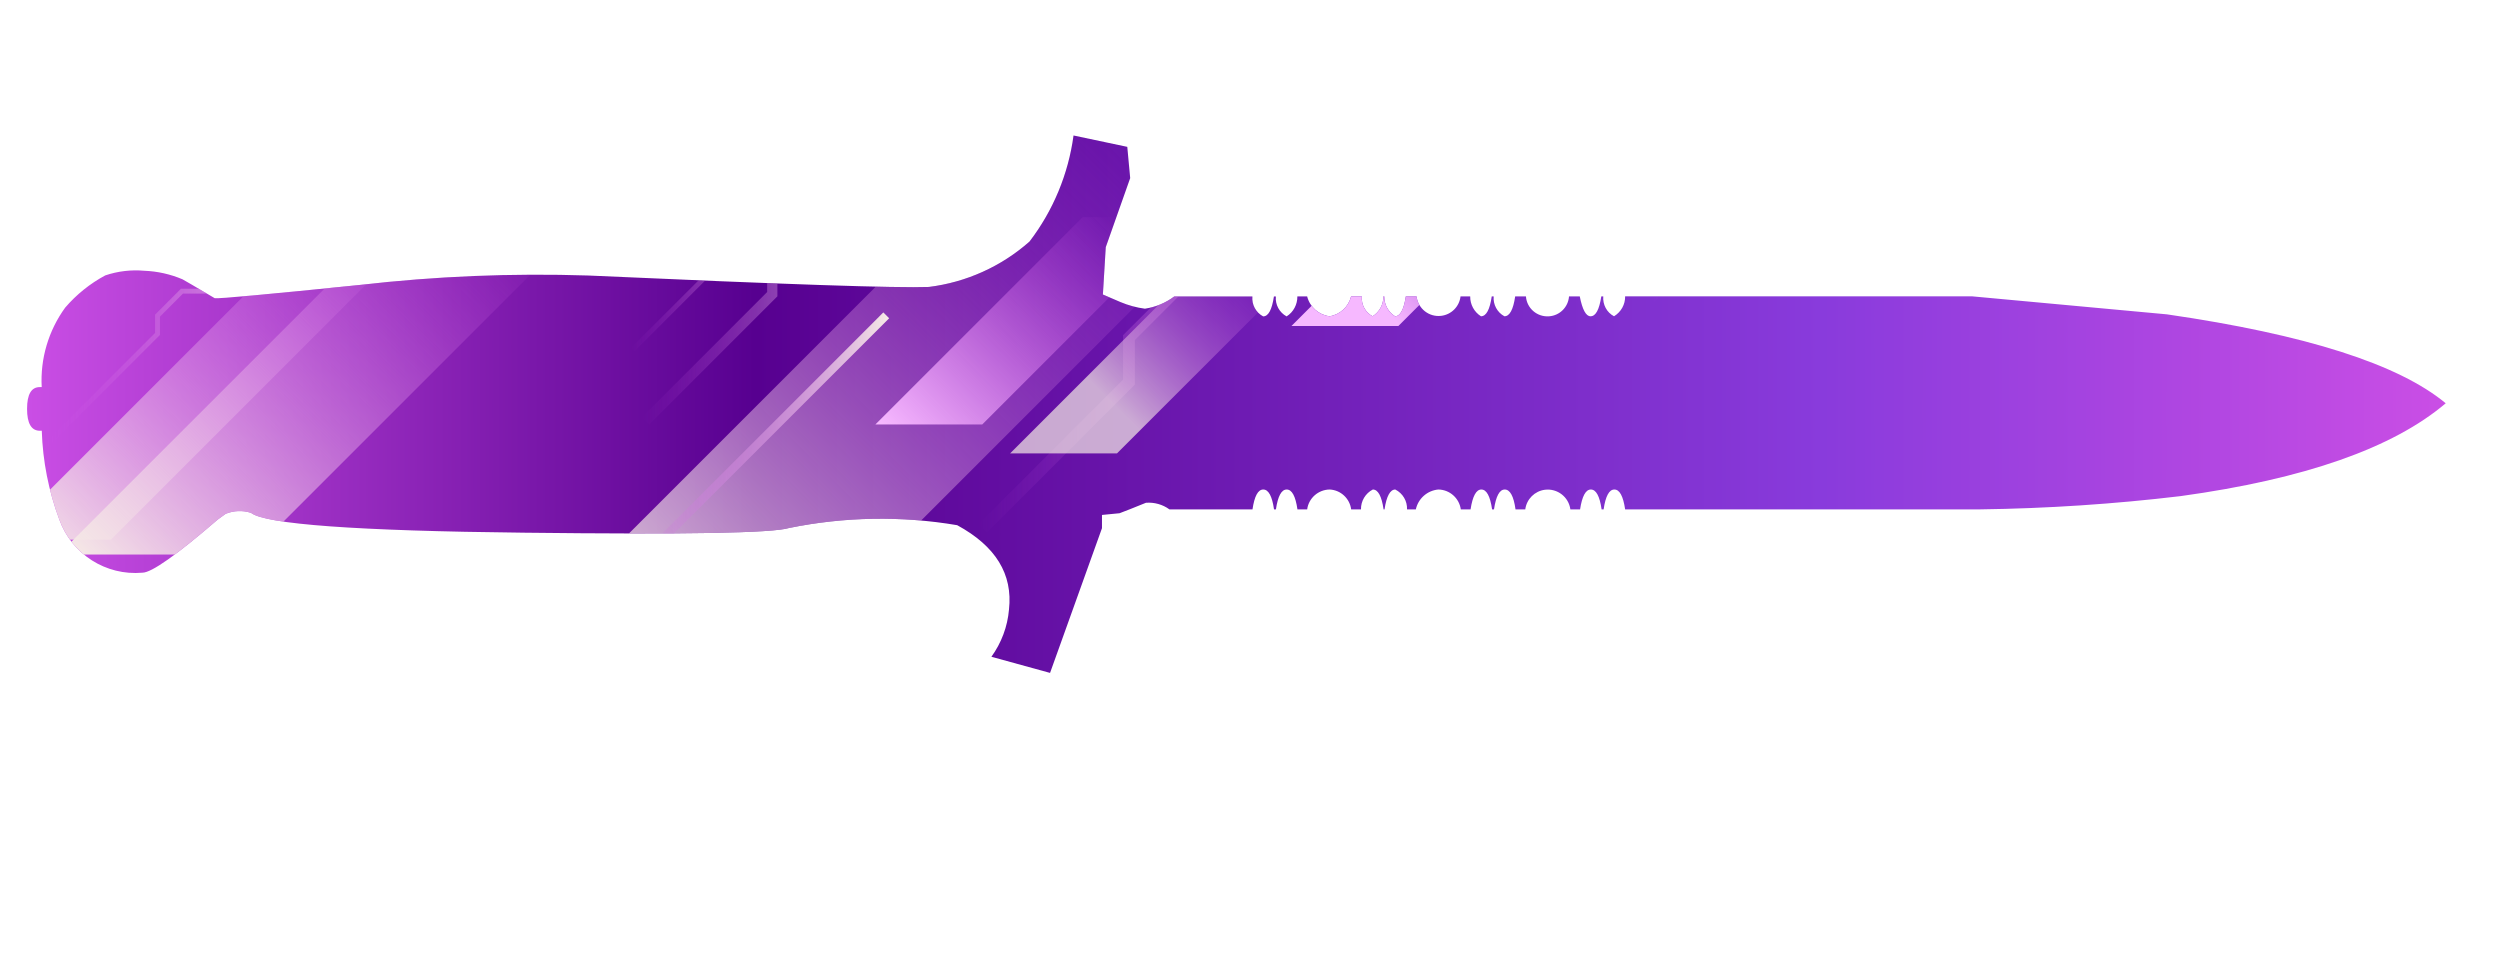 <?xml version="1.0" encoding="utf-8"?>
<!-- Generator: Adobe Illustrator 16.0.0, SVG Export Plug-In . SVG Version: 6.00 Build 0)  -->
<!DOCTYPE svg PUBLIC "-//W3C//DTD SVG 1.1//EN" "http://www.w3.org/Graphics/SVG/1.1/DTD/svg11.dtd">
<svg version="1.1" id="case1" xmlns="http://www.w3.org/2000/svg" xmlns:xlink="http://www.w3.org/1999/xlink" x="0px" y="0px"
	 width="92px" height="36px" viewBox="0 0 92 36" enable-background="new 0 0 92 36" xml:space="preserve">
<linearGradient id="knifegg_1_" gradientUnits="userSpaceOnUse" x1="316.916" y1="835.135" x2="405.922" y2="835.135" gradientTransform="matrix(1 0 0 1 -315.92 -820.26)">
	<stop  offset="0" style="stop-color:#CA4EE5"/>
	<stop  offset="0.301" style="stop-color:#570090"/>
	<stop  offset="0.742" style="stop-color:#893BDC"/>
	<stop  offset="1" style="stop-color:#CA4EE5"/>
</linearGradient>
<path id="knifegg" fill="url(#knifegg_1_)" d="M59.805,10.906h12.777l7.162,0.662c5.111,0.743,8.529,1.834,10.258,3.273
	c-1.943,1.649-5.193,2.787-9.755,3.416c-2.448,0.293-4.911,0.455-7.378,0.488H59.805c-0.072-0.488-0.203-0.731-0.396-0.731
	c-0.193,0-0.324,0.243-0.396,0.731h-0.074c-0.07-0.488-0.203-0.731-0.396-0.731c-0.189,0-0.322,0.245-0.396,0.731H57.79
	c-0.062-0.457-0.479-0.779-0.937-0.722c-0.377,0.048-0.674,0.345-0.723,0.722h-0.359c-0.067-0.488-0.203-0.731-0.396-0.731
	s-0.323,0.245-0.396,0.731h-0.07c-0.071-0.488-0.203-0.731-0.396-0.731c-0.188,0-0.322,0.245-0.396,0.731h-0.359
	c-0.059-0.414-0.409-0.725-0.827-0.731c-0.406,0.036-0.742,0.333-0.828,0.731h-0.324c0.012-0.306-0.155-0.59-0.432-0.731
	c-0.188,0-0.324,0.243-0.396,0.731h-0.035c-0.071-0.488-0.204-0.731-0.396-0.731c-0.273,0.141-0.441,0.425-0.436,0.731h-0.361
	c-0.053-0.404-0.389-0.714-0.793-0.731c-0.418,0.007-0.771,0.317-0.826,0.731h-0.358c-0.071-0.488-0.203-0.731-0.396-0.731
	c-0.193,0-0.324,0.245-0.396,0.731h-0.07c-0.07-0.488-0.203-0.731-0.396-0.731s-0.324,0.243-0.396,0.731h-3.057
	c-0.25-0.181-0.556-0.267-0.864-0.243c-0.455,0.186-0.779,0.313-0.972,0.385l-0.646,0.063v0.487l-1.911,5.326l-2.158-0.594
	c0.369-0.512,0.593-1.109,0.647-1.738c0.144-1.304-0.491-2.334-1.906-3.104c-2.053-0.348-4.151-0.313-6.191,0.104
	c-0.6,0.187-3.851,0.241-9.754,0.172c-6.166-0.066-9.514-0.313-10.042-0.729c-0.306-0.1-0.637-0.086-0.935,0.035l-0.289,0.21
	c-1.514,1.304-2.438,1.956-2.773,1.956c-1.344,0.119-2.6-0.682-3.057-1.951c-0.394-1.048-0.612-2.153-0.647-3.272H1.464
	c-0.312-0.003-0.468-0.272-0.468-0.806c0-0.534,0.156-0.801,0.468-0.801h0.071c-0.057-1.045,0.249-2.078,0.864-2.925
	c0.414-0.482,0.914-0.884,1.474-1.185C4.334,9.979,4.825,9.92,5.312,9.964c0.483,0.019,0.958,0.125,1.403,0.314
	c0.047,0.022,0.443,0.255,1.187,0.696c0.144,0.023,1.919-0.139,5.327-0.487c2.795-0.323,5.609-0.439,8.421-0.348
	c7.201,0.325,11.378,0.466,12.529,0.421c1.376-0.17,2.669-0.753,3.708-1.672c0.87-1.138,1.428-2.482,1.619-3.902l1.978,0.418
	l0.107,1.15l-0.899,2.542l-0.106,1.742l0.647,0.278c0.288,0.121,0.59,0.203,0.899,0.244c0.392-0.058,0.763-0.212,1.079-0.449h2.877
	c-0.027,0.301,0.129,0.589,0.396,0.732c0.193,0,0.323-0.245,0.396-0.732h0.071c-0.026,0.301,0.13,0.589,0.396,0.732
	c0.252-0.158,0.399-0.438,0.396-0.735h0.36c0.099,0.391,0.428,0.681,0.826,0.731c0.389-0.062,0.696-0.351,0.791-0.731h0.396
	c-0.026,0.301,0.129,0.589,0.396,0.731c0.25-0.157,0.4-0.436,0.396-0.731h0.033c-0.004,0.296,0.146,0.574,0.396,0.731
	c0.188,0,0.323-0.244,0.396-0.731h0.396c0.055,0.447,0.455,0.767,0.903,0.715c0.376-0.043,0.672-0.34,0.715-0.715h0.356
	c-0.004,0.296,0.146,0.573,0.396,0.731c0.193,0,0.326-0.244,0.396-0.731h0.071c-0.024,0.301,0.132,0.589,0.396,0.731
	c0.193,0,0.324-0.244,0.396-0.731h0.396c0.031,0.438,0.414,0.766,0.854,0.732c0.393-0.029,0.702-0.341,0.731-0.732h0.396
	c0.096,0.487,0.229,0.731,0.396,0.731c0.191,0,0.322-0.244,0.396-0.731H59c-0.023,0.301,0.128,0.589,0.396,0.731
	C59.657,11.48,59.809,11.203,59.805,10.906z"/>
<g>
	<defs>
		<path id="SVGID_1_" d="M59.805,10.906h12.777l7.162,0.662c5.111,0.743,8.529,1.834,10.258,3.273
			c-1.943,1.649-5.193,2.787-9.755,3.416c-2.448,0.293-4.911,0.455-7.378,0.488H59.805c-0.072-0.488-0.203-0.731-0.396-0.731
			c-0.193,0-0.324,0.243-0.396,0.731h-0.074c-0.07-0.488-0.203-0.731-0.396-0.731c-0.189,0-0.322,0.245-0.396,0.731H57.79
			c-0.062-0.457-0.479-0.779-0.937-0.722c-0.377,0.047-0.674,0.345-0.723,0.722h-0.359c-0.067-0.488-0.203-0.731-0.396-0.731
			s-0.323,0.245-0.396,0.731h-0.07c-0.071-0.488-0.203-0.731-0.396-0.731c-0.188,0-0.322,0.245-0.396,0.731h-0.359
			c-0.059-0.414-0.409-0.726-0.827-0.731c-0.406,0.036-0.742,0.334-0.828,0.731h-0.324c0.012-0.306-0.155-0.591-0.432-0.731
			c-0.188,0-0.324,0.243-0.396,0.731h-0.035c-0.071-0.488-0.204-0.731-0.396-0.731c-0.273,0.141-0.441,0.426-0.436,0.731h-0.361
			c-0.053-0.404-0.389-0.714-0.793-0.731c-0.418,0.008-0.771,0.317-0.826,0.731h-0.358c-0.071-0.488-0.203-0.731-0.396-0.731
			c-0.193,0-0.324,0.245-0.396,0.731h-0.07c-0.07-0.488-0.203-0.731-0.396-0.731s-0.324,0.243-0.396,0.731h-3.057
			c-0.25-0.181-0.556-0.267-0.864-0.243c-0.455,0.186-0.779,0.313-0.972,0.385l-0.646,0.063v0.487l-1.911,5.326l-2.158-0.594
			c0.369-0.512,0.593-1.109,0.647-1.738c0.144-1.304-0.491-2.334-1.906-3.104c-2.053-0.348-4.151-0.313-6.191,0.104
			c-0.6,0.187-3.851,0.241-9.754,0.172c-6.166-0.066-9.514-0.313-10.042-0.729c-0.306-0.1-0.637-0.086-0.935,0.035l-0.289,0.21
			c-1.514,1.304-2.438,1.956-2.773,1.956c-1.344,0.119-2.6-0.682-3.057-1.951c-0.394-1.048-0.612-2.152-0.647-3.272H1.464
			c-0.312-0.003-0.468-0.272-0.468-0.806c0-0.534,0.156-0.801,0.468-0.801h0.071c-0.057-1.045,0.249-2.078,0.864-2.925
			c0.414-0.482,0.914-0.884,1.474-1.185C4.334,9.979,4.825,9.92,5.312,9.964c0.483,0.019,0.958,0.125,1.403,0.314
			c0.047,0.022,0.443,0.255,1.187,0.696c0.144,0.023,1.919-0.139,5.327-0.487c2.795-0.323,5.609-0.439,8.421-0.348
			c7.201,0.325,11.378,0.466,12.529,0.421c1.376-0.17,2.669-0.753,3.708-1.672c0.87-1.138,1.428-2.482,1.619-3.902l1.978,0.418
			l0.107,1.15l-0.899,2.542l-0.106,1.742l0.647,0.278c0.288,0.121,0.59,0.203,0.899,0.244c0.392-0.058,0.763-0.212,1.079-0.449
			h2.877c-0.027,0.301,0.129,0.589,0.396,0.732c0.192,0,0.323-0.245,0.396-0.732h0.071c-0.026,0.301,0.13,0.589,0.396,0.732
			c0.252-0.158,0.399-0.438,0.396-0.735h0.36c0.099,0.391,0.428,0.681,0.826,0.731c0.389-0.062,0.696-0.351,0.791-0.731h0.396
			c-0.026,0.301,0.129,0.589,0.396,0.731c0.25-0.157,0.4-0.436,0.396-0.731h0.033c-0.004,0.296,0.146,0.574,0.396,0.731
			c0.188,0,0.323-0.244,0.396-0.731h0.396c0.055,0.447,0.455,0.767,0.903,0.715c0.376-0.043,0.672-0.34,0.715-0.715h0.356
			c-0.004,0.296,0.146,0.573,0.396,0.731c0.193,0,0.326-0.244,0.396-0.731h0.071c-0.024,0.301,0.132,0.589,0.396,0.731
			c0.193,0,0.324-0.244,0.396-0.731h0.396c0.031,0.438,0.414,0.766,0.854,0.732c0.393-0.029,0.702-0.341,0.731-0.732h0.396
			c0.096,0.487,0.229,0.731,0.396,0.731c0.191,0,0.322-0.244,0.396-0.731H59c-0.023,0.301,0.128,0.589,0.396,0.731
			C59.657,11.48,59.809,11.203,59.805,10.906z"/>
	</defs>
	<clipPath id="SVGID_2_">
		<use xlink:href="#SVGID_1_"  overflow="visible"/>
	</clipPath>
	<g clip-path="url(#SVGID_2_)">
		<g opacity="0.7">
			
				<linearGradient id="SVGID_3_" gradientUnits="userSpaceOnUse" x1="-537.755" y1="171.607" x2="-518.153" y2="171.607" gradientTransform="matrix(1 0 0 1 561.38 -165.621)">
				<stop  offset="0" style="stop-color:#CA4EE5;stop-opacity:0"/>
				<stop  offset="0.462" style="stop-color:#F6EBE6"/>
			</linearGradient>
			<polygon fill="url(#SVGID_3_)" points="23.891,15.621 23.625,15.355 28.231,10.747 28.231,9.328 30.237,7.32 31.994,7.32 
				42.962,-3.649 43.227,-3.383 32.149,7.698 30.395,7.698 28.608,9.482 28.608,10.905 			"/>
		</g>
		<g opacity="0.7">
			
				<linearGradient id="SVGID_4_" gradientUnits="userSpaceOnUse" x1="-500.64" y1="171.731" x2="-490.447" y2="171.731" gradientTransform="matrix(1 0 0 1 561.38 -165.621)">
				<stop  offset="0" style="stop-color:#CA4EE5;stop-opacity:0"/>
				<stop  offset="0.575" style="stop-color:#F6EBE6"/>
			</linearGradient>
			<polygon fill="url(#SVGID_4_)" points="60.878,11.119 60.74,10.979 63.136,8.584 63.136,7.847 64.179,6.802 65.091,6.802 
				70.794,1.1 70.933,1.238 65.173,6.998 64.259,6.998 63.331,7.926 63.331,8.665 			"/>
		</g>
		<g>
			
				<linearGradient id="SVGID_5_" gradientUnits="userSpaceOnUse" x1="-525.364" y1="174.102" x2="-502.756" y2="174.102" gradientTransform="matrix(1 0 0 1 561.38 -165.621)">
				<stop  offset="0" style="stop-color:#CA4EE5;stop-opacity:0"/>
				<stop  offset="1" style="stop-color:#F6EBE6"/>
			</linearGradient>
			<polygon fill="url(#SVGID_5_)" points="36.321,19.592 36.016,19.285 41.329,13.971 41.329,12.334 43.643,10.021 45.666,10.021 
				58.315,-2.632 58.624,-2.323 45.848,10.453 43.824,10.453 41.763,12.514 41.763,14.153 			"/>
		</g>
		<g opacity="0.7">
			
				<linearGradient id="SVGID_6_" gradientUnits="userSpaceOnUse" x1="-538.157" y1="172.993" x2="-526.892" y2="172.993" gradientTransform="matrix(1 0 0 1 561.38 -165.621)">
				<stop  offset="0" style="stop-color:#CA4EE5;stop-opacity:0"/>
				<stop  offset="0.559" style="stop-color:#F6EBE6"/>
			</linearGradient>
			<polygon fill="url(#SVGID_6_)" points="23.349,12.926 23.223,12.799 27.373,8.65 27.373,7.976 28.325,7.024 29.157,7.024 
				34.362,1.819 34.488,1.945 29.231,7.202 28.398,7.202 27.551,8.05 27.551,8.724 			"/>
		</g>
		<g>
			
				<linearGradient id="SVGID_7_" gradientUnits="userSpaceOnUse" x1="-559.822" y1="176.595" x2="-548.557" y2="176.595" gradientTransform="matrix(1 0 0 1 561.38 -165.621)">
				<stop  offset="0" style="stop-color:#CA4EE5;stop-opacity:0"/>
				<stop  offset="1" style="stop-color:#F6EBE6"/>
			</linearGradient>
			<polygon fill="url(#SVGID_7_)" points="1.684,16.528 1.558,16.401 5.707,12.251 5.707,11.578 6.66,10.625 7.492,10.625 
				12.697,5.42 12.823,5.546 7.566,10.804 6.733,10.804 5.886,11.652 5.886,12.326 			"/>
		</g>
		
			<linearGradient id="SVGID_8_" gradientUnits="userSpaceOnUse" x1="-546.746" y1="172.891" x2="-560.145" y2="186.29" gradientTransform="matrix(1 0 0 1 561.38 -165.621)">
			<stop  offset="0" style="stop-color:#CA4EE5;stop-opacity:0"/>
			<stop  offset="1" style="stop-color:#F6EBE6"/>
		</linearGradient>
		<polygon fill="url(#SVGID_8_)" points="13.698,6.163 0,19.861 4.08,19.861 17.764,6.178 		"/>
		
			<linearGradient id="SVGID_9_" gradientUnits="userSpaceOnUse" x1="-542.552" y1="172.89" x2="-557.221" y2="187.559" gradientTransform="matrix(1 0 0 1 561.38 -165.621)">
			<stop  offset="0" style="stop-color:#CA4EE5;stop-opacity:0"/>
			<stop  offset="1" style="stop-color:#F6EBE6"/>
		</linearGradient>
		<polygon fill="url(#SVGID_9_)" points="15.855,6.709 2.157,20.406 9.219,20.406 22.903,6.724 		"/>
		
			<linearGradient id="SVGID_10_" gradientUnits="userSpaceOnUse" x1="-519.115" y1="171.273" x2="-540.456" y2="192.614" gradientTransform="matrix(1 0 0 1 561.38 -165.621)">
			<stop  offset="0" style="stop-color:#CA4EE5;stop-opacity:0"/>
			<stop  offset="0.774" style="stop-color:#F6EBE6"/>
		</linearGradient>
		<polygon opacity="0.7" fill="url(#SVGID_10_)" enable-background="new    " points="37.941,4.837 18.013,24.764 28.288,24.764 
			48.196,4.858 		"/>
		
			<linearGradient id="SVGID_11_" gradientUnits="userSpaceOnUse" x1="-514.923" y1="174.989" x2="-523.094" y2="183.16" gradientTransform="matrix(1 0 0 1 561.38 -165.621)">
			<stop  offset="0" style="stop-color:#CA4EE5;stop-opacity:0"/>
			<stop  offset="0.672" style="stop-color:#F6EBE6"/>
		</linearGradient>
		<polygon opacity="0.7" fill="url(#SVGID_11_)" enable-background="new    " points="44.801,9.056 37.171,16.686 41.104,16.686 
			48.728,9.064 		"/>
		
			<linearGradient id="SVGID_12_" gradientUnits="userSpaceOnUse" x1="-504.568" y1="170.301" x2="-512.739" y2="178.472" gradientTransform="matrix(1 0 0 1 561.38 -165.621)">
			<stop  offset="0" style="stop-color:#CA4EE5;stop-opacity:0"/>
			<stop  offset="0.769" style="stop-color:#F6B8FF"/>
		</linearGradient>
		<polygon fill="url(#SVGID_12_)" points="55.155,4.368 47.524,11.998 51.459,11.998 59.081,4.376 		"/>
		
			<linearGradient id="SVGID_13_" gradientUnits="userSpaceOnUse" x1="-519.881" y1="173.924" x2="-528.052" y2="182.095" gradientTransform="matrix(1 0 0 1 561.38 -165.621)">
			<stop  offset="0" style="stop-color:#CA4EE5;stop-opacity:0"/>
			<stop  offset="1" style="stop-color:#F6B8FF"/>
		</linearGradient>
		<polygon fill="url(#SVGID_13_)" points="39.843,7.991 32.213,15.621 36.146,15.621 43.769,7.999 		"/>
		<g>
			
				<linearGradient id="SVGID_14_" gradientUnits="userSpaceOnUse" x1="-538.414" y1="181.996" x2="-528.659" y2="181.996" gradientTransform="matrix(1 0 0 1 561.38 -165.621)">
				<stop  offset="0" style="stop-color:#CA4EE5;stop-opacity:0"/>
				<stop  offset="1" style="stop-color:#F6EBE6"/>
			</linearGradient>
			<polygon fill="url(#SVGID_14_)" points="23.181,21.252 22.966,21.039 32.506,11.497 32.721,11.712 			"/>
		</g>
	</g>
</g>
</svg>
